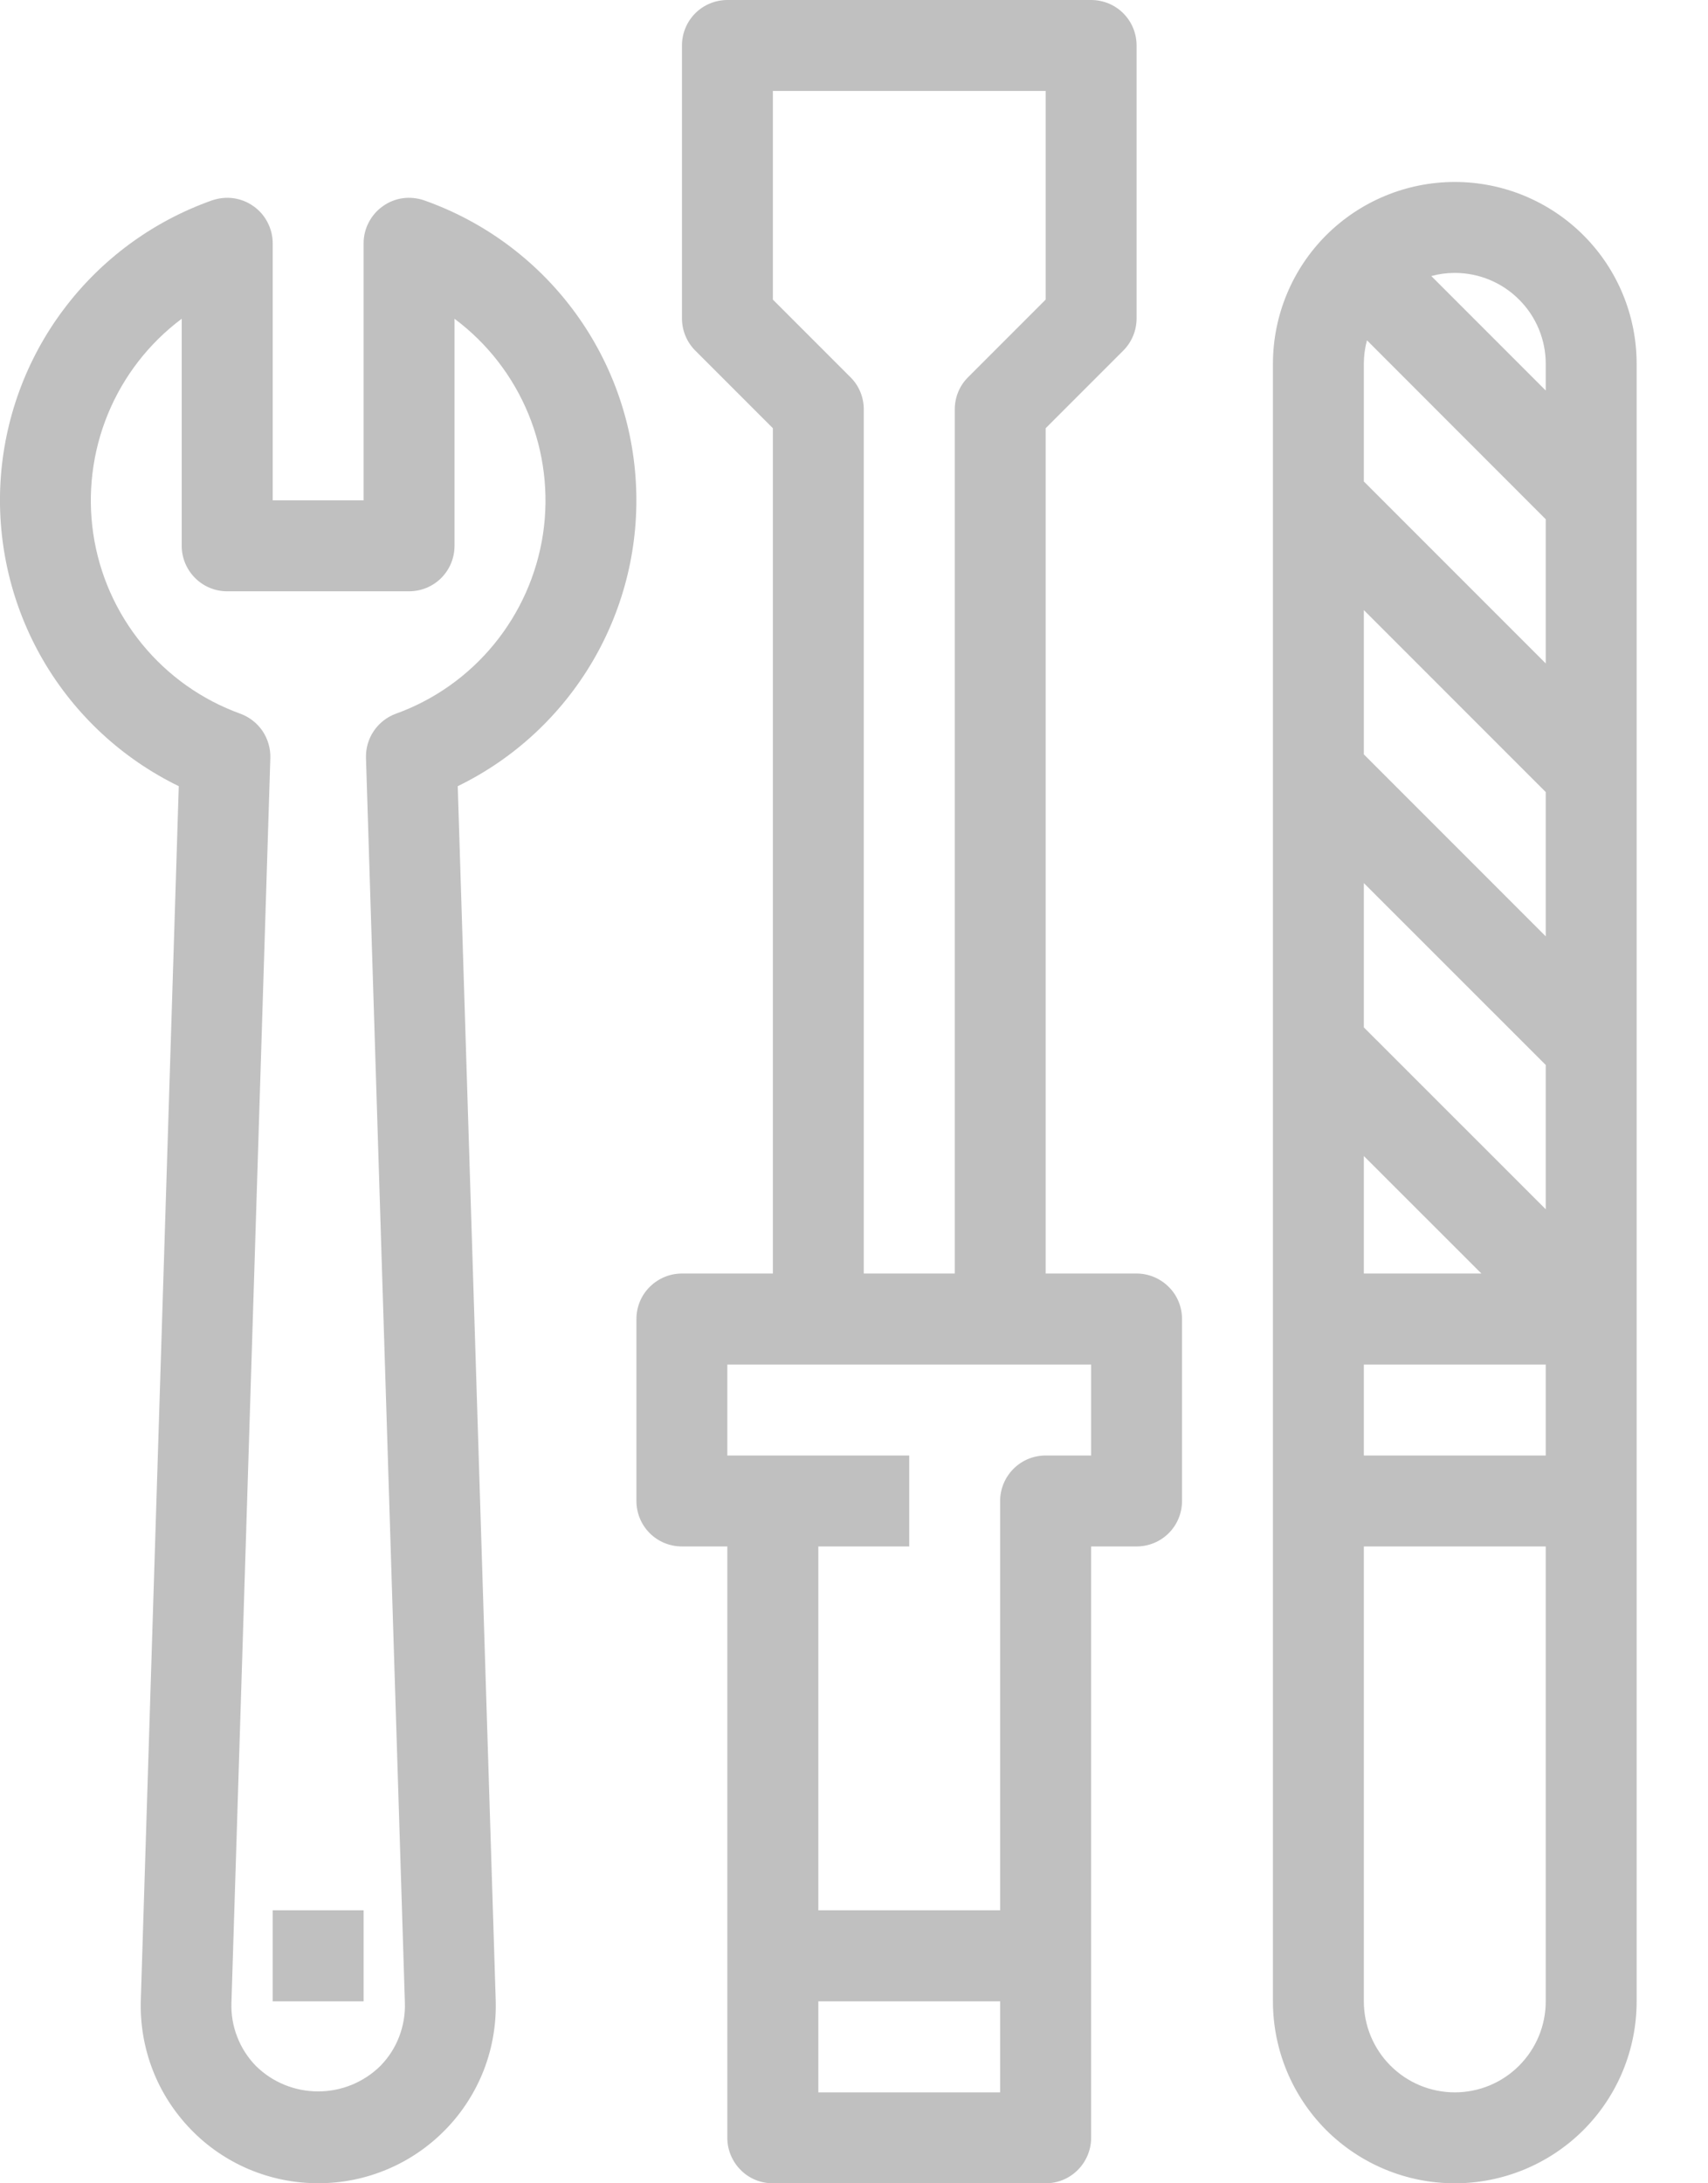 <svg width="18" height="23" viewBox="0 0 18 23" fill="none" xmlns="http://www.w3.org/2000/svg">
<path fill-rule="evenodd" clip-rule="evenodd" d="M10.062 4.312V13.416H9.103V4.312C9.103 4.185 9.053 4.063 8.963 3.974L8.145 3.156V0.958H11.02V3.156L10.202 3.974C10.112 4.063 10.062 4.185 10.062 4.312ZM8.145 4.511V13.416H7.186C7.059 13.416 6.937 13.467 6.847 13.557C6.757 13.646 6.707 13.768 6.707 13.895V15.812C6.707 15.939 6.757 16.061 6.847 16.151C6.937 16.241 7.059 16.291 7.186 16.291H7.665V22.521C7.665 22.648 7.716 22.77 7.806 22.86C7.895 22.95 8.017 23 8.144 23H11.02C11.147 23 11.268 22.95 11.358 22.86C11.448 22.77 11.499 22.648 11.499 22.521V16.291H11.978C12.105 16.291 12.227 16.241 12.317 16.151C12.407 16.061 12.457 15.939 12.457 15.812V13.895C12.457 13.768 12.407 13.646 12.317 13.557C12.227 13.467 12.105 13.416 11.978 13.416H11.02V4.511L11.838 3.693C11.928 3.603 11.978 3.481 11.978 3.354V0.479C11.978 0.352 11.928 0.23 11.838 0.14C11.748 0.05 11.626 0 11.499 0H7.666C7.539 0 7.417 0.05 7.327 0.14C7.237 0.23 7.187 0.352 7.187 0.479V3.354C7.187 3.481 7.237 3.603 7.327 3.693L8.145 4.511ZM17.248 21.083V13.896V13.896V13.895V3.833C17.248 3.325 17.047 2.837 16.687 2.478C16.328 2.119 15.84 1.917 15.332 1.917C14.823 1.917 14.336 2.119 13.976 2.478C13.617 2.837 13.415 3.325 13.415 3.833V13.895V13.896V21.083C13.415 21.592 13.617 22.079 13.976 22.439C14.336 22.798 14.823 23 15.332 23C15.84 23 16.328 22.798 16.687 22.439C17.047 22.079 17.248 21.592 17.248 21.083ZM15.612 13.416H14.373V12.178L15.612 13.416ZM14.373 10.823L16.29 12.739V11.219L14.373 9.303V10.823ZM14.373 7.947V6.427L16.29 8.344V9.864L14.373 7.947ZM14.373 3.833V5.072L16.29 6.989V5.47L14.406 3.585C14.384 3.666 14.373 3.749 14.373 3.833ZM16.29 4.114V3.833C16.29 3.579 16.189 3.335 16.009 3.156C15.83 2.976 15.586 2.875 15.332 2.875C15.247 2.875 15.164 2.886 15.084 2.908L16.29 4.114ZM14.373 14.375V15.333H16.29V14.375H14.373ZM14.373 21.083V16.291H16.29V21.083C16.29 21.337 16.189 21.581 16.009 21.761C15.83 21.941 15.586 22.042 15.332 22.042C15.078 22.042 14.834 21.941 14.654 21.761C14.474 21.581 14.373 21.337 14.373 21.083ZM2.623 22.852C2.854 22.949 3.102 23 3.353 22.999C3.604 23 3.852 22.95 4.083 22.852C4.314 22.755 4.523 22.611 4.698 22.431C4.873 22.251 5.009 22.038 5.1 21.804C5.19 21.57 5.232 21.32 5.224 21.069L4.824 8.282C5.418 7.993 5.913 7.534 6.247 6.964C6.581 6.394 6.739 5.738 6.701 5.079C6.664 4.42 6.432 3.786 6.035 3.258C5.638 2.73 5.094 2.331 4.471 2.111C4.399 2.086 4.321 2.078 4.245 2.088C4.169 2.099 4.097 2.127 4.035 2.172C3.972 2.216 3.921 2.275 3.886 2.343C3.85 2.411 3.832 2.486 3.832 2.563V5.271H2.874V2.563C2.874 2.486 2.855 2.411 2.82 2.343C2.785 2.275 2.734 2.216 2.671 2.172C2.608 2.127 2.536 2.099 2.46 2.088C2.384 2.078 2.307 2.086 2.234 2.111C1.612 2.331 1.068 2.73 0.671 3.259C0.274 3.787 0.043 4.42 0.005 5.08C-0.032 5.739 0.126 6.395 0.46 6.965C0.795 7.535 1.29 7.993 1.884 8.282L1.484 21.069C1.476 21.32 1.518 21.569 1.608 21.803C1.698 22.037 1.835 22.25 2.009 22.43C2.183 22.611 2.392 22.754 2.623 22.852ZM1.137 4.362C1.301 3.963 1.57 3.616 1.915 3.358V5.75C1.915 5.877 1.966 5.999 2.056 6.089C2.146 6.179 2.267 6.229 2.394 6.229H4.311C4.438 6.229 4.56 6.179 4.65 6.089C4.74 5.999 4.79 5.877 4.79 5.75V3.358C5.136 3.616 5.405 3.963 5.569 4.362C5.733 4.761 5.786 5.197 5.723 5.623C5.659 6.05 5.481 6.451 5.208 6.785C4.935 7.119 4.577 7.373 4.171 7.519C4.076 7.554 3.995 7.618 3.939 7.701C3.882 7.785 3.854 7.884 3.857 7.985L4.267 21.099C4.271 21.221 4.25 21.343 4.206 21.457C4.162 21.572 4.095 21.675 4.009 21.763C3.834 21.936 3.598 22.032 3.353 22.032C3.107 22.032 2.871 21.936 2.696 21.763C2.611 21.675 2.544 21.572 2.5 21.457C2.455 21.343 2.435 21.221 2.439 21.099L2.849 7.985C2.852 7.884 2.823 7.785 2.767 7.701C2.71 7.618 2.629 7.554 2.534 7.519C2.129 7.373 1.77 7.119 1.497 6.785C1.224 6.451 1.046 6.05 0.983 5.623C0.92 5.197 0.973 4.761 1.137 4.362ZM3.832 20.124H2.874V21.083H3.832V20.124ZM10.54 21.083V22.042H8.624V21.083H10.54ZM10.54 20.124V15.812C10.54 15.685 10.591 15.563 10.681 15.473C10.771 15.383 10.892 15.333 11.02 15.333H11.499V14.375H7.665V15.333H9.582V16.291H8.624V20.124H10.54Z" fill="#C0C0C0"/>
</svg>
